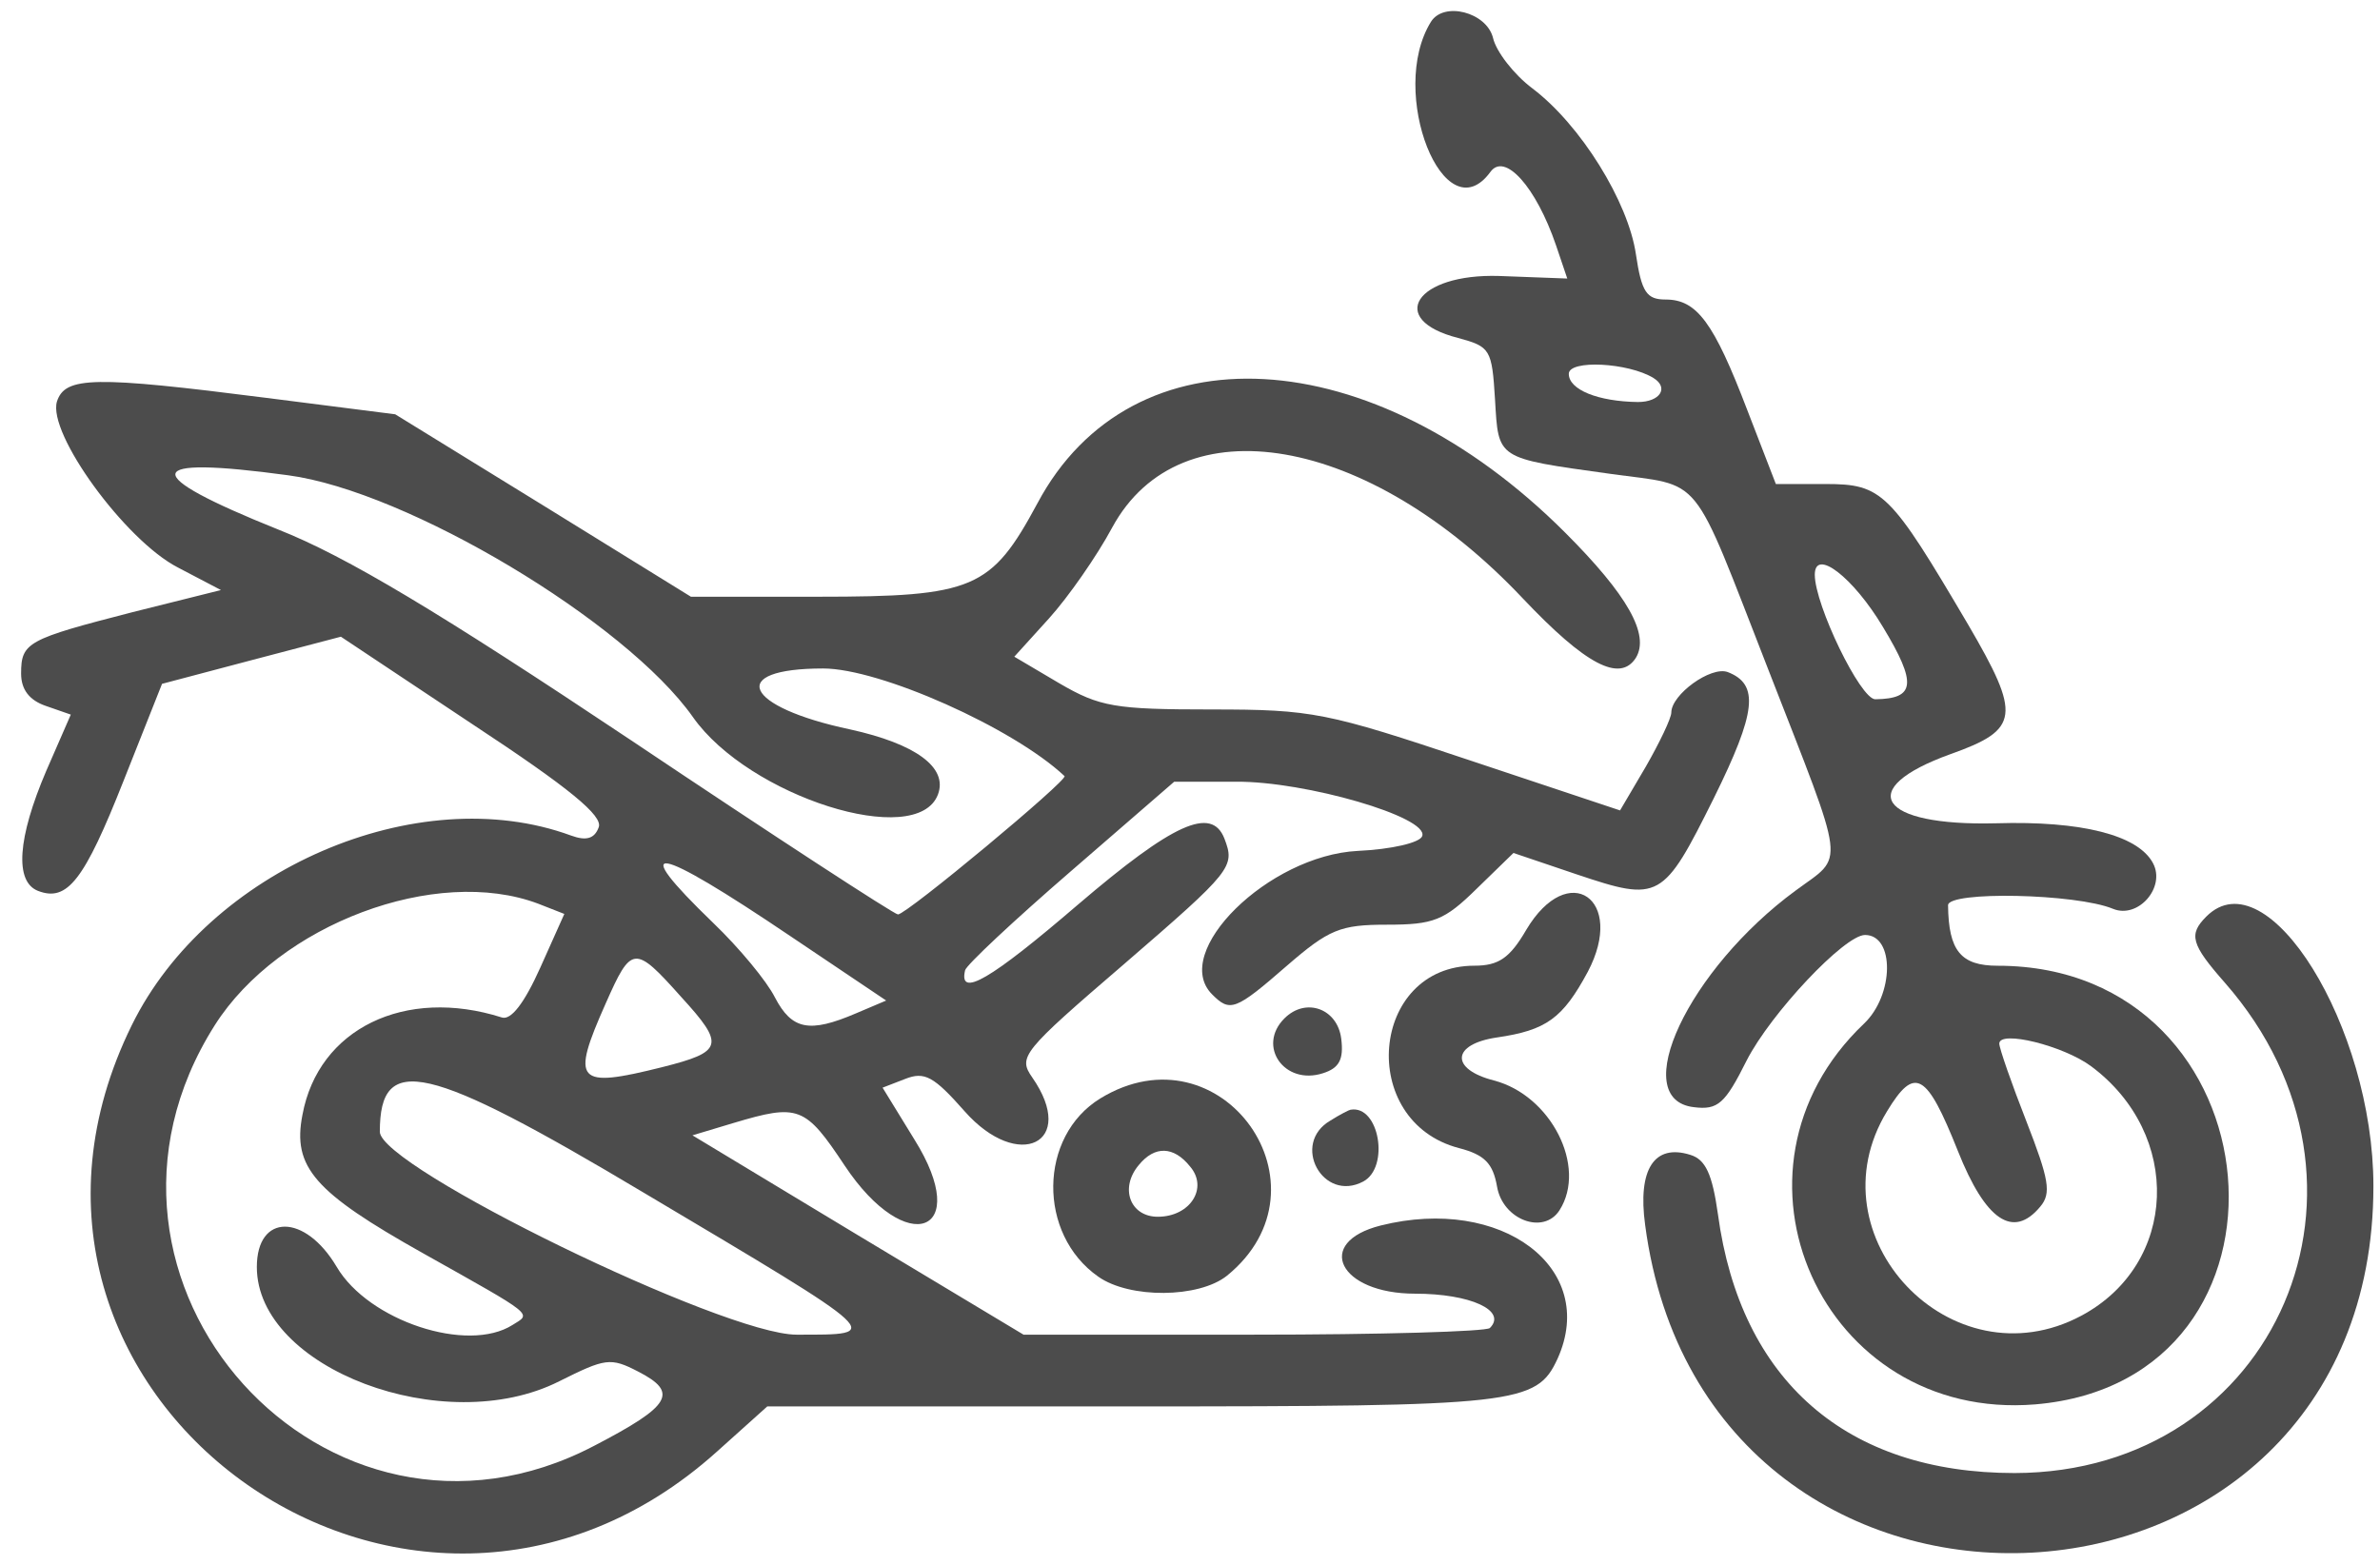 <svg width="108" height="71" viewBox="0 0 108 71" fill="none" xmlns="http://www.w3.org/2000/svg">
<path d="M64.934 0.989C62.957 4.175 65.538 10.663 67.631 7.803C68.282 6.896 69.701 8.477 70.608 11.128L71.12 12.64L68.027 12.524C64.259 12.407 62.887 14.5 66.166 15.337C67.631 15.733 67.701 15.849 67.841 18.128C68.004 20.849 67.864 20.779 73.05 21.5C77.352 22.105 76.678 21.268 80.259 30.43C83.817 39.57 83.724 38.756 81.492 40.407C76.608 43.988 73.841 49.895 76.864 50.244C77.957 50.384 78.282 50.081 79.259 48.128C80.352 45.988 83.701 42.43 84.631 42.43C85.98 42.43 85.957 45.151 84.585 46.453C77.561 53.128 82.678 64.523 92.352 63.732C105.096 62.663 103.492 43.826 90.654 43.826C88.98 43.826 88.422 43.151 88.399 41.081C88.399 40.43 94.213 40.547 95.887 41.244C97.026 41.709 98.282 40.267 97.701 39.175C97.026 37.895 94.445 37.244 90.585 37.361C85.236 37.5 84.12 35.802 88.515 34.221C91.654 33.105 91.724 32.477 89.306 28.337C85.771 22.337 85.422 21.965 82.841 21.965H80.585L79.282 18.593C77.771 14.64 77.003 13.593 75.585 13.593C74.724 13.593 74.492 13.268 74.236 11.547C73.887 9.151 71.724 5.663 69.538 4.012C68.701 3.384 67.887 2.338 67.748 1.71C67.445 0.547 65.515 0.058 64.934 0.989ZM75.027 17.151C75.748 17.593 75.329 18.244 74.329 18.244C72.515 18.221 71.189 17.686 71.189 16.965C71.189 16.314 73.887 16.454 75.027 17.151ZM85.445 28.454C87.003 31.035 86.91 31.709 85.096 31.733C84.422 31.733 82.352 27.454 82.352 26.081C82.352 24.849 84.096 26.198 85.445 28.454ZM94.887 48.384C99.05 51.477 98.84 57.36 94.445 59.709C88.561 62.849 82.166 56.105 85.631 50.43C86.887 48.36 87.422 48.663 88.841 52.221C90.096 55.384 91.352 56.244 92.585 54.756C93.096 54.151 92.98 53.523 91.957 50.895C91.282 49.174 90.724 47.57 90.724 47.36C90.724 46.733 93.631 47.453 94.887 48.384Z" fill="#4C4C4C"/>
<path d="M2.585 18.219C2.144 19.661 5.678 24.522 8.074 25.754L10.027 26.777L6.027 27.777C1.237 29.01 0.958 29.15 0.958 30.568C0.958 31.289 1.33 31.777 2.074 32.033L3.213 32.429L2.097 34.987C0.795 38.033 0.655 40.01 1.725 40.429C3.051 40.94 3.818 39.963 5.609 35.429L7.353 31.033L11.399 29.963L15.469 28.894L21.446 32.87C25.864 35.777 27.376 37.033 27.167 37.545C26.981 38.056 26.608 38.173 25.911 37.917C18.934 35.359 9.446 39.475 5.981 46.522C-2.252 63.242 18.585 78.428 32.539 65.87L34.818 63.824H51.352C68.841 63.824 69.724 63.731 70.678 61.661C72.538 57.545 68.143 54.242 62.655 55.614C59.608 56.382 60.771 58.708 64.213 58.708C66.724 58.708 68.399 59.475 67.608 60.266C67.445 60.428 62.608 60.568 56.887 60.568H46.446L38.934 56.056L31.422 51.522L33.283 50.963C36.236 50.08 36.539 50.196 38.329 52.894C41.143 57.126 44.166 55.987 41.492 51.708L40.05 49.359L41.074 48.963C41.957 48.614 42.376 48.847 43.771 50.428C46.213 53.196 48.911 51.87 46.841 48.894C46.19 47.963 46.376 47.731 51.004 43.754C55.934 39.498 56.05 39.336 55.562 38.056C54.98 36.568 53.236 37.359 48.911 41.056C44.957 44.452 43.492 45.312 43.794 44.033C43.841 43.801 46.004 41.777 48.585 39.545L53.283 35.475H56.097C59.236 35.452 64.841 37.08 64.538 37.94C64.445 38.242 63.143 38.545 61.608 38.615C57.562 38.824 53.097 43.219 55.004 45.126C55.818 45.94 56.05 45.87 58.399 43.824C60.306 42.173 60.818 41.963 62.934 41.963C65.05 41.963 65.538 41.777 67.004 40.336L68.678 38.708L71.562 39.684C75.306 40.94 75.469 40.847 77.771 36.219C79.701 32.312 79.841 31.056 78.399 30.498C77.631 30.219 75.841 31.522 75.841 32.336C75.841 32.591 75.306 33.708 74.678 34.801L73.515 36.777L66.678 34.498C60.213 32.336 59.562 32.196 54.98 32.196C50.585 32.196 49.911 32.08 48.073 31.01L46.027 29.801L47.608 28.057C48.469 27.103 49.771 25.243 50.469 23.94C53.562 18.243 62.097 19.731 69.097 27.15C71.957 30.173 73.515 30.987 74.236 29.847C74.864 28.801 73.864 27.01 71.027 24.173C62.259 15.405 51.352 14.801 47.073 22.847C44.98 26.731 44.19 27.08 37.12 27.08H31.353L24.655 22.94L17.934 18.801L12.097 18.057C4.26 17.057 2.958 17.08 2.585 18.219ZM13.074 21.568C18.492 22.289 28.399 28.219 31.446 32.545C33.98 36.15 41.608 38.568 42.562 36.056C43.027 34.824 41.539 33.754 38.585 33.103C33.748 32.08 32.957 30.336 37.353 30.336C39.934 30.336 45.98 33.033 48.306 35.219C48.492 35.382 41.143 41.498 40.748 41.498C40.585 41.498 35.12 37.94 28.632 33.591C19.957 27.801 15.702 25.243 12.632 24.033C6.26 21.475 6.399 20.661 13.074 21.568ZM35.888 42.498L40.213 45.405L38.841 45.987C36.725 46.894 35.934 46.731 35.166 45.266C34.794 44.522 33.539 43.01 32.376 41.894C28.422 38.08 29.655 38.289 35.888 42.498ZM24.422 41.01L25.608 41.475L24.515 43.917C23.794 45.522 23.19 46.312 22.771 46.173C18.376 44.777 14.446 46.684 13.725 50.591C13.26 52.963 14.26 54.103 19.19 56.87C24.329 59.754 24.12 59.591 23.26 60.126C21.213 61.428 16.725 59.94 15.283 57.498C13.841 55.056 11.655 55.056 11.655 57.498C11.655 62.103 20.167 65.312 25.376 62.684C27.469 61.638 27.701 61.591 28.957 62.242C30.818 63.196 30.446 63.8 26.957 65.614C14.818 71.963 2.376 58.149 9.748 46.522C12.655 41.94 19.795 39.266 24.422 41.01ZM30.911 45.242C32.911 47.428 32.818 47.731 30.05 48.428C26.143 49.405 25.888 49.126 27.492 45.522C28.655 42.894 28.794 42.87 30.911 45.242ZM29.213 54.126C40.283 60.708 40.143 60.568 36.143 60.568C32.841 60.568 17.236 52.963 17.236 51.359C17.236 47.754 19.353 48.242 29.213 54.126Z" fill="#4C4C4C"/>
<path d="M69.259 42.196C68.515 43.475 68.003 43.824 66.91 43.824C62.166 43.824 61.562 50.894 66.213 52.103C67.375 52.405 67.748 52.801 67.933 53.847C68.189 55.359 70.05 56.056 70.771 54.917C72.026 52.94 70.375 49.708 67.794 49.033C65.794 48.522 65.864 47.382 67.933 47.08C70.166 46.754 70.91 46.219 72.05 44.103C73.794 40.801 71.166 38.987 69.259 42.196Z" fill="#4C4C4C"/>
<path d="M100.119 41.593C99.305 42.407 99.422 42.848 100.957 44.593C108.957 53.709 103.329 66.825 91.422 66.848C83.794 66.848 78.98 62.662 77.957 55.104C77.701 53.29 77.399 52.616 76.701 52.407C75.073 51.895 74.306 53.058 74.654 55.593C77.422 76.523 107.701 74.895 107.701 53.825C107.701 46.593 102.887 38.825 100.119 41.593Z" fill="#4C4C4C"/>
<path d="M58.283 46.217C57.027 47.473 58.283 49.264 60.027 48.706C60.771 48.473 60.98 48.078 60.864 47.148C60.701 45.775 59.259 45.24 58.283 46.217Z" fill="#4C4C4C"/>
<path d="M49.934 49.845C47.12 51.566 47.074 56.008 49.841 57.938C51.26 58.938 54.399 58.915 55.678 57.892C60.655 53.845 55.422 46.496 49.934 49.845ZM54.004 52.938C54.841 53.915 54.004 55.217 52.539 55.217C51.283 55.217 50.794 53.915 51.678 52.868C52.399 51.985 53.26 52.008 54.004 52.938Z" fill="#4C4C4C"/>
<path d="M60.376 50.849C58.562 51.896 60.027 54.593 61.864 53.617C63.073 52.965 62.585 50.128 61.282 50.361C61.236 50.361 60.817 50.57 60.376 50.849Z" fill="#4C4C4C"/>
</svg>

